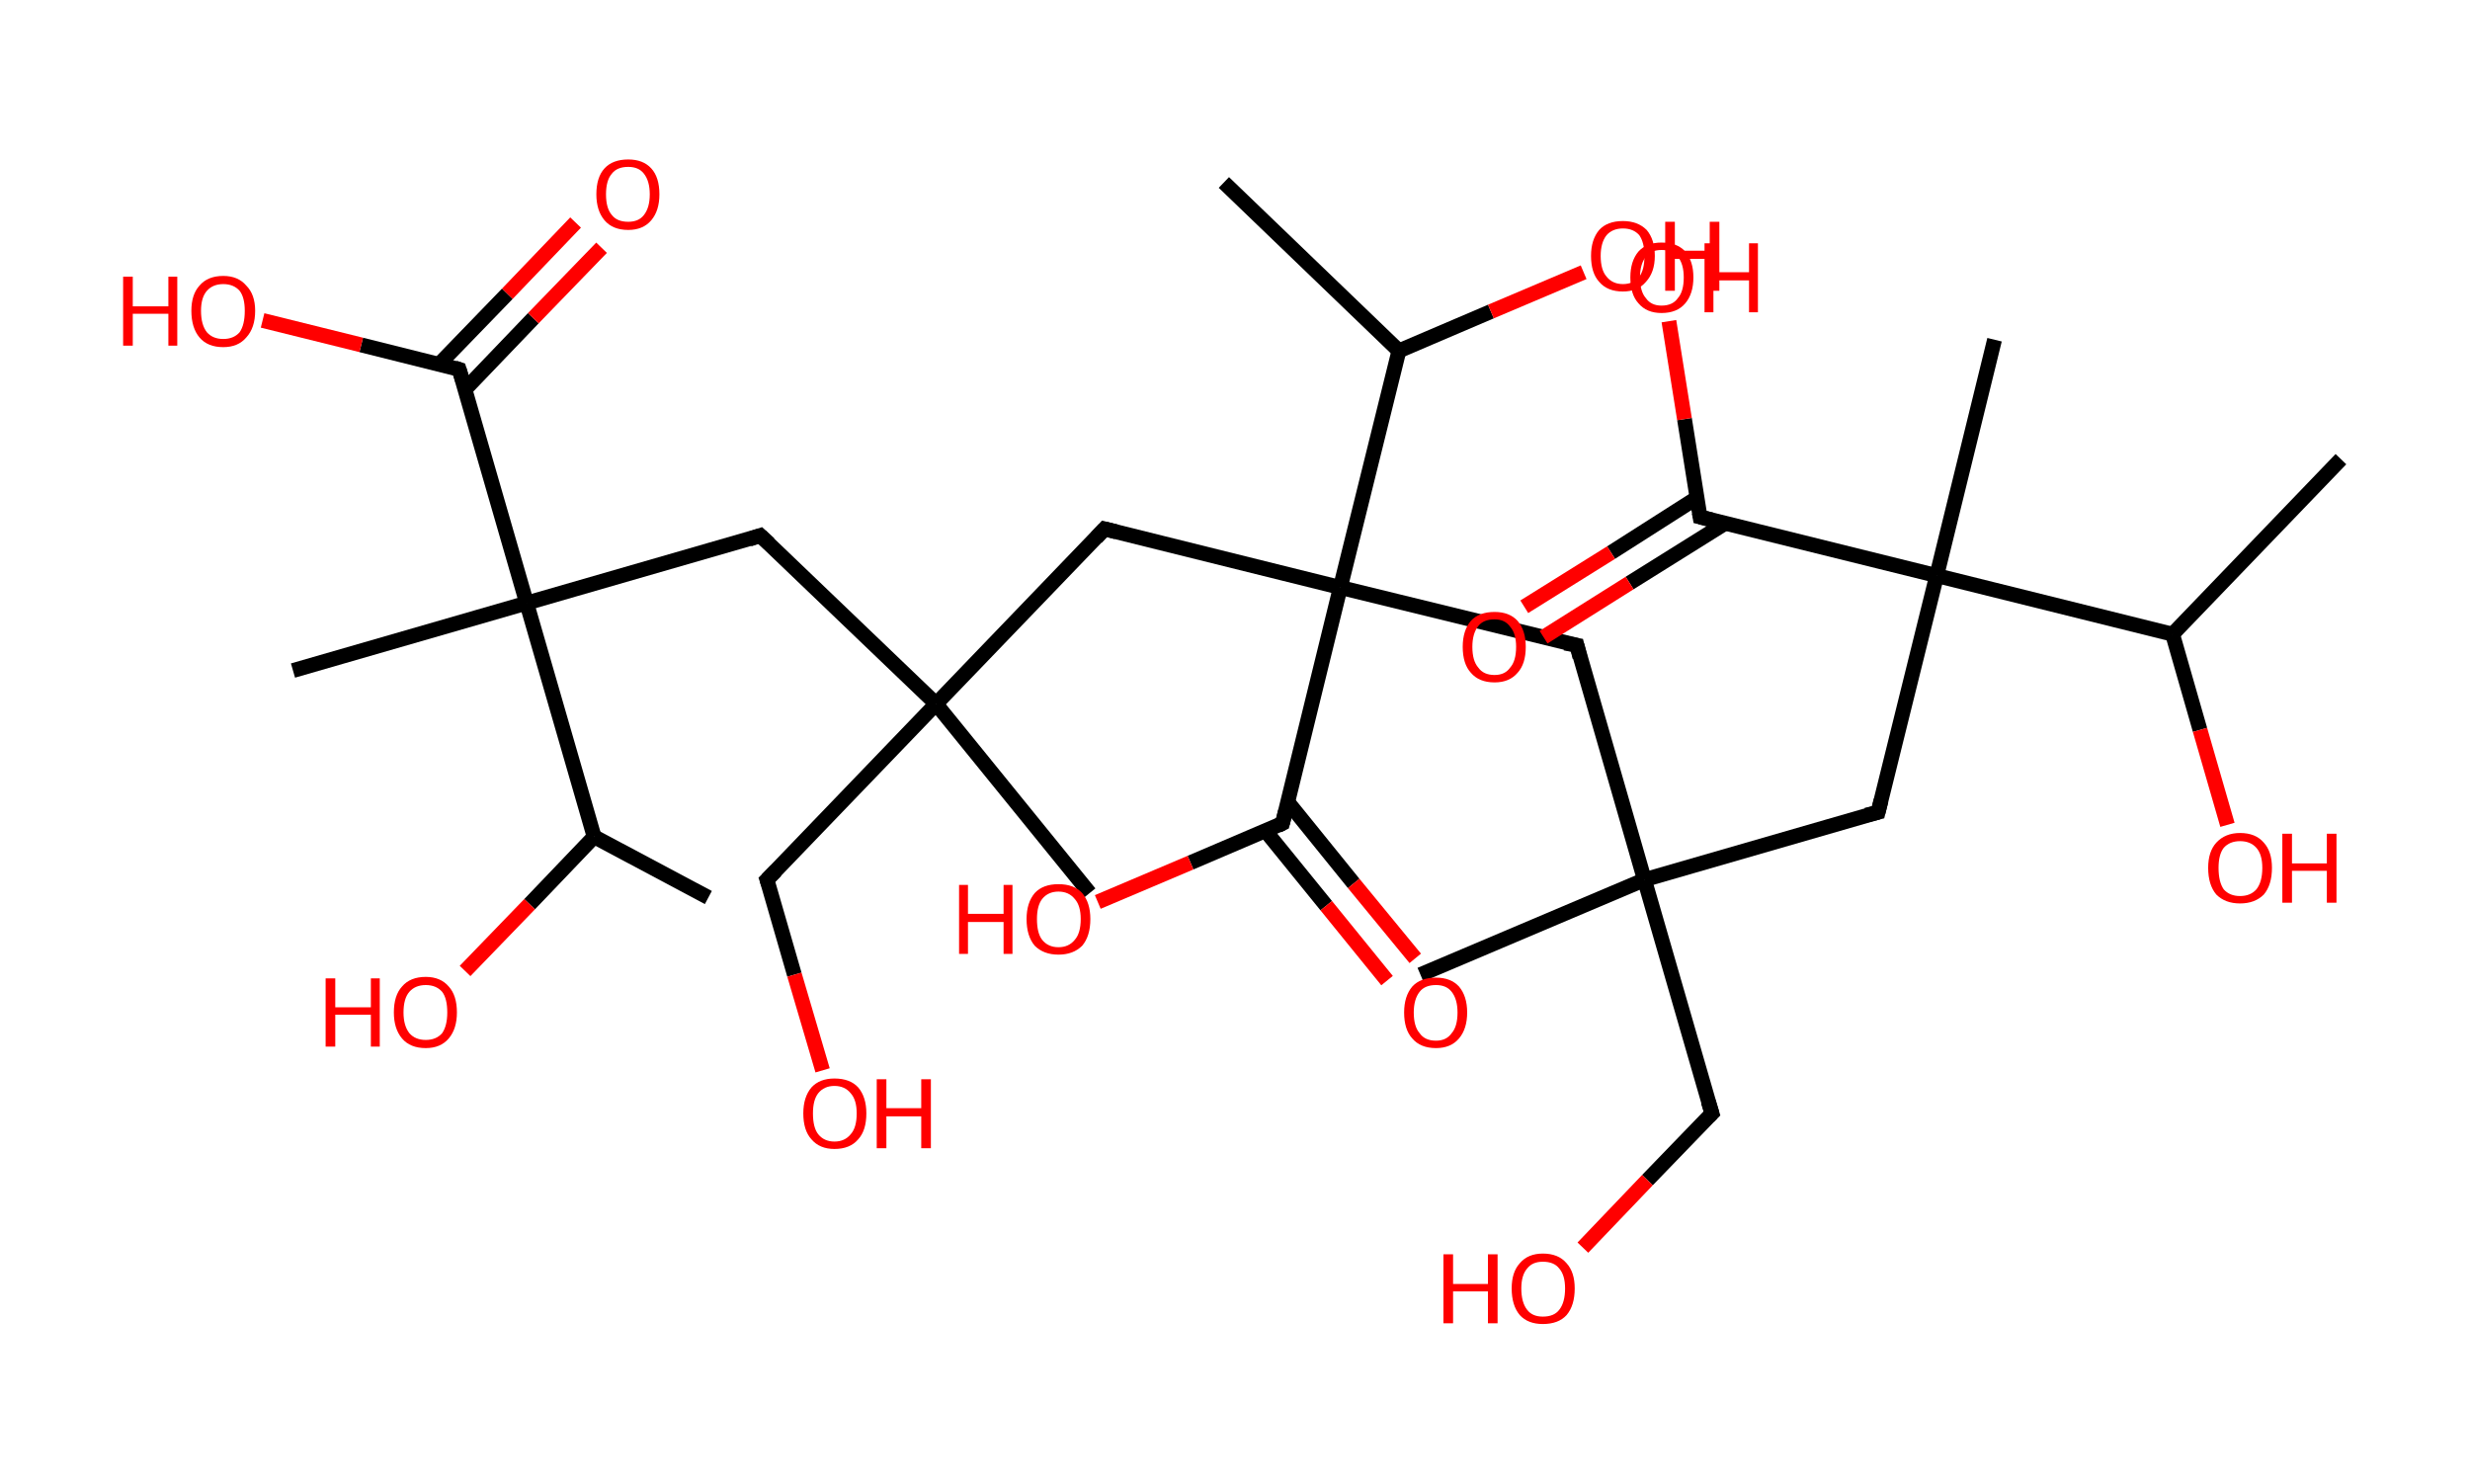 <?xml version='1.0' encoding='ASCII' standalone='yes'?>
<svg xmlns="http://www.w3.org/2000/svg" xmlns:rdkit="http://www.rdkit.org/xml" xmlns:xlink="http://www.w3.org/1999/xlink" version="1.1" baseProfile="full" xml:space="preserve" width="333px" height="200px" viewBox="0 0 333 200">
<!-- END OF HEADER -->
<rect style="opacity:1.0;fill:#FFFFFF;stroke:none" width="333.0" height="200.0" x="0.0" y="0.0"> </rect>
<path class="bond-0 atom-0 atom-1" d="M 315.6,61.9 L 292.9,85.5" style="fill:none;fill-rule:evenodd;stroke:#000000;stroke-width:2.0px;stroke-linecap:butt;stroke-linejoin:miter;stroke-opacity:1"/>
<path class="bond-1 atom-1 atom-2" d="M 292.9,85.5 L 296.6,98.4" style="fill:none;fill-rule:evenodd;stroke:#000000;stroke-width:2.0px;stroke-linecap:butt;stroke-linejoin:miter;stroke-opacity:1"/>
<path class="bond-1 atom-1 atom-2" d="M 296.6,98.4 L 300.3,111.2" style="fill:none;fill-rule:evenodd;stroke:#FF0000;stroke-width:2.0px;stroke-linecap:butt;stroke-linejoin:miter;stroke-opacity:1"/>
<path class="bond-2 atom-1 atom-3" d="M 292.9,85.5 L 261.1,77.6" style="fill:none;fill-rule:evenodd;stroke:#000000;stroke-width:2.0px;stroke-linecap:butt;stroke-linejoin:miter;stroke-opacity:1"/>
<path class="bond-3 atom-3 atom-4" d="M 261.1,77.6 L 268.9,45.8" style="fill:none;fill-rule:evenodd;stroke:#000000;stroke-width:2.0px;stroke-linecap:butt;stroke-linejoin:miter;stroke-opacity:1"/>
<path class="bond-4 atom-3 atom-5" d="M 261.1,77.6 L 253.2,109.5" style="fill:none;fill-rule:evenodd;stroke:#000000;stroke-width:2.0px;stroke-linecap:butt;stroke-linejoin:miter;stroke-opacity:1"/>
<path class="bond-5 atom-5 atom-6" d="M 253.2,109.5 L 221.7,118.6" style="fill:none;fill-rule:evenodd;stroke:#000000;stroke-width:2.0px;stroke-linecap:butt;stroke-linejoin:miter;stroke-opacity:1"/>
<path class="bond-6 atom-6 atom-7" d="M 221.7,118.6 L 191.5,131.4" style="fill:none;fill-rule:evenodd;stroke:#000000;stroke-width:2.0px;stroke-linecap:butt;stroke-linejoin:miter;stroke-opacity:1"/>
<path class="bond-7 atom-6 atom-8" d="M 221.7,118.6 L 230.8,150.1" style="fill:none;fill-rule:evenodd;stroke:#000000;stroke-width:2.0px;stroke-linecap:butt;stroke-linejoin:miter;stroke-opacity:1"/>
<path class="bond-8 atom-8 atom-9" d="M 230.8,150.1 L 222.1,159.1" style="fill:none;fill-rule:evenodd;stroke:#000000;stroke-width:2.0px;stroke-linecap:butt;stroke-linejoin:miter;stroke-opacity:1"/>
<path class="bond-8 atom-8 atom-9" d="M 222.1,159.1 L 213.4,168.2" style="fill:none;fill-rule:evenodd;stroke:#FF0000;stroke-width:2.0px;stroke-linecap:butt;stroke-linejoin:miter;stroke-opacity:1"/>
<path class="bond-9 atom-6 atom-10" d="M 221.7,118.6 L 212.6,87.0" style="fill:none;fill-rule:evenodd;stroke:#000000;stroke-width:2.0px;stroke-linecap:butt;stroke-linejoin:miter;stroke-opacity:1"/>
<path class="bond-10 atom-10 atom-11" d="M 212.6,87.0 L 180.7,79.2" style="fill:none;fill-rule:evenodd;stroke:#000000;stroke-width:2.0px;stroke-linecap:butt;stroke-linejoin:miter;stroke-opacity:1"/>
<path class="bond-11 atom-11 atom-12" d="M 180.7,79.2 L 148.9,71.3" style="fill:none;fill-rule:evenodd;stroke:#000000;stroke-width:2.0px;stroke-linecap:butt;stroke-linejoin:miter;stroke-opacity:1"/>
<path class="bond-12 atom-12 atom-13" d="M 148.9,71.3 L 126.2,94.9" style="fill:none;fill-rule:evenodd;stroke:#000000;stroke-width:2.0px;stroke-linecap:butt;stroke-linejoin:miter;stroke-opacity:1"/>
<path class="bond-13 atom-13 atom-14" d="M 126.2,94.9 L 146.9,120.4" style="fill:none;fill-rule:evenodd;stroke:#000000;stroke-width:2.0px;stroke-linecap:butt;stroke-linejoin:miter;stroke-opacity:1"/>
<path class="bond-14 atom-13 atom-15" d="M 126.2,94.9 L 103.4,118.6" style="fill:none;fill-rule:evenodd;stroke:#000000;stroke-width:2.0px;stroke-linecap:butt;stroke-linejoin:miter;stroke-opacity:1"/>
<path class="bond-15 atom-15 atom-16" d="M 103.4,118.6 L 107.1,131.4" style="fill:none;fill-rule:evenodd;stroke:#000000;stroke-width:2.0px;stroke-linecap:butt;stroke-linejoin:miter;stroke-opacity:1"/>
<path class="bond-15 atom-15 atom-16" d="M 107.1,131.4 L 110.9,144.3" style="fill:none;fill-rule:evenodd;stroke:#FF0000;stroke-width:2.0px;stroke-linecap:butt;stroke-linejoin:miter;stroke-opacity:1"/>
<path class="bond-16 atom-13 atom-17" d="M 126.2,94.9 L 102.5,72.2" style="fill:none;fill-rule:evenodd;stroke:#000000;stroke-width:2.0px;stroke-linecap:butt;stroke-linejoin:miter;stroke-opacity:1"/>
<path class="bond-17 atom-17 atom-18" d="M 102.5,72.2 L 71.0,81.3" style="fill:none;fill-rule:evenodd;stroke:#000000;stroke-width:2.0px;stroke-linecap:butt;stroke-linejoin:miter;stroke-opacity:1"/>
<path class="bond-18 atom-18 atom-19" d="M 71.0,81.3 L 39.5,90.4" style="fill:none;fill-rule:evenodd;stroke:#000000;stroke-width:2.0px;stroke-linecap:butt;stroke-linejoin:miter;stroke-opacity:1"/>
<path class="bond-19 atom-18 atom-20" d="M 71.0,81.3 L 61.9,49.8" style="fill:none;fill-rule:evenodd;stroke:#000000;stroke-width:2.0px;stroke-linecap:butt;stroke-linejoin:miter;stroke-opacity:1"/>
<path class="bond-20 atom-20 atom-21" d="M 62.7,52.5 L 71.9,42.9" style="fill:none;fill-rule:evenodd;stroke:#000000;stroke-width:2.0px;stroke-linecap:butt;stroke-linejoin:miter;stroke-opacity:1"/>
<path class="bond-20 atom-20 atom-21" d="M 71.9,42.9 L 81.1,33.4" style="fill:none;fill-rule:evenodd;stroke:#FF0000;stroke-width:2.0px;stroke-linecap:butt;stroke-linejoin:miter;stroke-opacity:1"/>
<path class="bond-20 atom-20 atom-21" d="M 59.2,49.1 L 68.4,39.6" style="fill:none;fill-rule:evenodd;stroke:#000000;stroke-width:2.0px;stroke-linecap:butt;stroke-linejoin:miter;stroke-opacity:1"/>
<path class="bond-20 atom-20 atom-21" d="M 68.4,39.6 L 77.6,30.0" style="fill:none;fill-rule:evenodd;stroke:#FF0000;stroke-width:2.0px;stroke-linecap:butt;stroke-linejoin:miter;stroke-opacity:1"/>
<path class="bond-21 atom-20 atom-22" d="M 61.9,49.8 L 48.7,46.5" style="fill:none;fill-rule:evenodd;stroke:#000000;stroke-width:2.0px;stroke-linecap:butt;stroke-linejoin:miter;stroke-opacity:1"/>
<path class="bond-21 atom-20 atom-22" d="M 48.7,46.5 L 35.4,43.2" style="fill:none;fill-rule:evenodd;stroke:#FF0000;stroke-width:2.0px;stroke-linecap:butt;stroke-linejoin:miter;stroke-opacity:1"/>
<path class="bond-22 atom-18 atom-23" d="M 71.0,81.3 L 80.1,112.8" style="fill:none;fill-rule:evenodd;stroke:#000000;stroke-width:2.0px;stroke-linecap:butt;stroke-linejoin:miter;stroke-opacity:1"/>
<path class="bond-23 atom-23 atom-24" d="M 80.1,112.8 L 95.5,121.0" style="fill:none;fill-rule:evenodd;stroke:#000000;stroke-width:2.0px;stroke-linecap:butt;stroke-linejoin:miter;stroke-opacity:1"/>
<path class="bond-24 atom-23 atom-25" d="M 80.1,112.8 L 71.4,121.9" style="fill:none;fill-rule:evenodd;stroke:#000000;stroke-width:2.0px;stroke-linecap:butt;stroke-linejoin:miter;stroke-opacity:1"/>
<path class="bond-24 atom-23 atom-25" d="M 71.4,121.9 L 62.7,130.9" style="fill:none;fill-rule:evenodd;stroke:#FF0000;stroke-width:2.0px;stroke-linecap:butt;stroke-linejoin:miter;stroke-opacity:1"/>
<path class="bond-25 atom-11 atom-26" d="M 180.7,79.2 L 172.9,111.0" style="fill:none;fill-rule:evenodd;stroke:#000000;stroke-width:2.0px;stroke-linecap:butt;stroke-linejoin:miter;stroke-opacity:1"/>
<path class="bond-26 atom-26 atom-27" d="M 170.6,112.0 L 178.8,122.1" style="fill:none;fill-rule:evenodd;stroke:#000000;stroke-width:2.0px;stroke-linecap:butt;stroke-linejoin:miter;stroke-opacity:1"/>
<path class="bond-26 atom-26 atom-27" d="M 178.8,122.1 L 187.0,132.2" style="fill:none;fill-rule:evenodd;stroke:#FF0000;stroke-width:2.0px;stroke-linecap:butt;stroke-linejoin:miter;stroke-opacity:1"/>
<path class="bond-26 atom-26 atom-27" d="M 173.6,108.1 L 182.5,119.1" style="fill:none;fill-rule:evenodd;stroke:#000000;stroke-width:2.0px;stroke-linecap:butt;stroke-linejoin:miter;stroke-opacity:1"/>
<path class="bond-26 atom-26 atom-27" d="M 182.5,119.1 L 190.8,129.2" style="fill:none;fill-rule:evenodd;stroke:#FF0000;stroke-width:2.0px;stroke-linecap:butt;stroke-linejoin:miter;stroke-opacity:1"/>
<path class="bond-27 atom-26 atom-28" d="M 172.9,111.0 L 160.5,116.3" style="fill:none;fill-rule:evenodd;stroke:#000000;stroke-width:2.0px;stroke-linecap:butt;stroke-linejoin:miter;stroke-opacity:1"/>
<path class="bond-27 atom-26 atom-28" d="M 160.5,116.3 L 148.0,121.6" style="fill:none;fill-rule:evenodd;stroke:#FF0000;stroke-width:2.0px;stroke-linecap:butt;stroke-linejoin:miter;stroke-opacity:1"/>
<path class="bond-28 atom-11 atom-29" d="M 180.7,79.2 L 188.6,47.3" style="fill:none;fill-rule:evenodd;stroke:#000000;stroke-width:2.0px;stroke-linecap:butt;stroke-linejoin:miter;stroke-opacity:1"/>
<path class="bond-29 atom-29 atom-30" d="M 188.6,47.3 L 165.0,24.6" style="fill:none;fill-rule:evenodd;stroke:#000000;stroke-width:2.0px;stroke-linecap:butt;stroke-linejoin:miter;stroke-opacity:1"/>
<path class="bond-30 atom-29 atom-31" d="M 188.6,47.3 L 201.0,42.0" style="fill:none;fill-rule:evenodd;stroke:#000000;stroke-width:2.0px;stroke-linecap:butt;stroke-linejoin:miter;stroke-opacity:1"/>
<path class="bond-30 atom-29 atom-31" d="M 201.0,42.0 L 213.5,36.7" style="fill:none;fill-rule:evenodd;stroke:#FF0000;stroke-width:2.0px;stroke-linecap:butt;stroke-linejoin:miter;stroke-opacity:1"/>
<path class="bond-31 atom-3 atom-32" d="M 261.1,77.6 L 229.2,69.7" style="fill:none;fill-rule:evenodd;stroke:#000000;stroke-width:2.0px;stroke-linecap:butt;stroke-linejoin:miter;stroke-opacity:1"/>
<path class="bond-32 atom-32 atom-33" d="M 228.8,67.1 L 217.2,74.5" style="fill:none;fill-rule:evenodd;stroke:#000000;stroke-width:2.0px;stroke-linecap:butt;stroke-linejoin:miter;stroke-opacity:1"/>
<path class="bond-32 atom-32 atom-33" d="M 217.2,74.5 L 205.5,81.8" style="fill:none;fill-rule:evenodd;stroke:#FF0000;stroke-width:2.0px;stroke-linecap:butt;stroke-linejoin:miter;stroke-opacity:1"/>
<path class="bond-32 atom-32 atom-33" d="M 232.5,70.6 L 219.7,78.6" style="fill:none;fill-rule:evenodd;stroke:#000000;stroke-width:2.0px;stroke-linecap:butt;stroke-linejoin:miter;stroke-opacity:1"/>
<path class="bond-32 atom-32 atom-33" d="M 219.7,78.6 L 208.1,85.9" style="fill:none;fill-rule:evenodd;stroke:#FF0000;stroke-width:2.0px;stroke-linecap:butt;stroke-linejoin:miter;stroke-opacity:1"/>
<path class="bond-33 atom-32 atom-34" d="M 229.2,69.7 L 227.1,56.5" style="fill:none;fill-rule:evenodd;stroke:#000000;stroke-width:2.0px;stroke-linecap:butt;stroke-linejoin:miter;stroke-opacity:1"/>
<path class="bond-33 atom-32 atom-34" d="M 227.1,56.5 L 225.0,43.3" style="fill:none;fill-rule:evenodd;stroke:#FF0000;stroke-width:2.0px;stroke-linecap:butt;stroke-linejoin:miter;stroke-opacity:1"/>
<path d="M 253.6,107.9 L 253.2,109.5 L 251.6,109.9" style="fill:none;stroke:#000000;stroke-width:2.0px;stroke-linecap:butt;stroke-linejoin:miter;stroke-opacity:1;"/>
<path d="M 230.3,148.5 L 230.8,150.1 L 230.4,150.5" style="fill:none;stroke:#000000;stroke-width:2.0px;stroke-linecap:butt;stroke-linejoin:miter;stroke-opacity:1;"/>
<path d="M 213.0,88.6 L 212.6,87.0 L 211.0,86.7" style="fill:none;stroke:#000000;stroke-width:2.0px;stroke-linecap:butt;stroke-linejoin:miter;stroke-opacity:1;"/>
<path d="M 150.5,71.7 L 148.9,71.3 L 147.8,72.5" style="fill:none;stroke:#000000;stroke-width:2.0px;stroke-linecap:butt;stroke-linejoin:miter;stroke-opacity:1;"/>
<path d="M 104.6,117.4 L 103.4,118.6 L 103.6,119.2" style="fill:none;stroke:#000000;stroke-width:2.0px;stroke-linecap:butt;stroke-linejoin:miter;stroke-opacity:1;"/>
<path d="M 103.7,73.3 L 102.5,72.2 L 101.0,72.7" style="fill:none;stroke:#000000;stroke-width:2.0px;stroke-linecap:butt;stroke-linejoin:miter;stroke-opacity:1;"/>
<path d="M 62.4,51.4 L 61.9,49.8 L 61.3,49.6" style="fill:none;stroke:#000000;stroke-width:2.0px;stroke-linecap:butt;stroke-linejoin:miter;stroke-opacity:1;"/>
<path d="M 173.3,109.4 L 172.9,111.0 L 172.3,111.3" style="fill:none;stroke:#000000;stroke-width:2.0px;stroke-linecap:butt;stroke-linejoin:miter;stroke-opacity:1;"/>
<path d="M 230.8,70.1 L 229.2,69.7 L 229.1,69.1" style="fill:none;stroke:#000000;stroke-width:2.0px;stroke-linecap:butt;stroke-linejoin:miter;stroke-opacity:1;"/>
<path class="atom-2" d="M 297.7 117.0 Q 297.7 114.8, 298.8 113.6 Q 300.0 112.3, 302.0 112.3 Q 304.1 112.3, 305.2 113.6 Q 306.3 114.8, 306.3 117.0 Q 306.3 119.3, 305.2 120.6 Q 304.0 121.8, 302.0 121.8 Q 300.0 121.8, 298.8 120.6 Q 297.7 119.3, 297.7 117.0 M 302.0 120.8 Q 303.4 120.8, 304.2 119.9 Q 305.0 118.9, 305.0 117.0 Q 305.0 115.2, 304.2 114.3 Q 303.4 113.4, 302.0 113.4 Q 300.6 113.4, 299.8 114.3 Q 299.1 115.2, 299.1 117.0 Q 299.1 118.9, 299.8 119.9 Q 300.6 120.8, 302.0 120.8 " fill="#FF0000"/>
<path class="atom-2" d="M 307.7 112.4 L 309.0 112.4 L 309.0 116.4 L 313.7 116.4 L 313.7 112.4 L 315.0 112.4 L 315.0 121.7 L 313.7 121.7 L 313.7 117.4 L 309.0 117.4 L 309.0 121.7 L 307.7 121.7 L 307.7 112.4 " fill="#FF0000"/>
<path class="atom-9" d="M 194.6 169.1 L 195.9 169.1 L 195.9 173.1 L 200.6 173.1 L 200.6 169.1 L 201.9 169.1 L 201.9 178.4 L 200.6 178.4 L 200.6 174.1 L 195.9 174.1 L 195.9 178.4 L 194.6 178.4 L 194.6 169.1 " fill="#FF0000"/>
<path class="atom-9" d="M 203.8 173.7 Q 203.8 171.5, 204.9 170.3 Q 206.0 169.0, 208.0 169.0 Q 210.1 169.0, 211.2 170.3 Q 212.3 171.5, 212.3 173.7 Q 212.3 176.0, 211.2 177.3 Q 210.1 178.5, 208.0 178.5 Q 206.0 178.5, 204.9 177.3 Q 203.8 176.0, 203.8 173.7 M 208.0 177.5 Q 209.5 177.5, 210.2 176.6 Q 211.0 175.6, 211.0 173.7 Q 211.0 171.9, 210.2 171.0 Q 209.5 170.1, 208.0 170.1 Q 206.6 170.1, 205.9 171.0 Q 205.1 171.9, 205.1 173.7 Q 205.1 175.6, 205.9 176.6 Q 206.6 177.5, 208.0 177.5 " fill="#FF0000"/>
<path class="atom-16" d="M 108.3 150.1 Q 108.3 147.9, 109.4 146.6 Q 110.5 145.4, 112.5 145.4 Q 114.6 145.4, 115.7 146.6 Q 116.8 147.9, 116.8 150.1 Q 116.8 152.4, 115.7 153.6 Q 114.6 154.9, 112.5 154.9 Q 110.5 154.9, 109.4 153.6 Q 108.3 152.4, 108.3 150.1 M 112.5 153.9 Q 113.9 153.9, 114.7 152.9 Q 115.5 152.0, 115.5 150.1 Q 115.5 148.3, 114.7 147.4 Q 113.9 146.4, 112.5 146.4 Q 111.1 146.4, 110.3 147.4 Q 109.6 148.3, 109.6 150.1 Q 109.6 152.0, 110.3 152.9 Q 111.1 153.9, 112.5 153.9 " fill="#FF0000"/>
<path class="atom-16" d="M 118.2 145.5 L 119.5 145.5 L 119.5 149.4 L 124.2 149.4 L 124.2 145.5 L 125.5 145.5 L 125.5 154.8 L 124.2 154.8 L 124.2 150.5 L 119.5 150.5 L 119.5 154.8 L 118.2 154.8 L 118.2 145.5 " fill="#FF0000"/>
<path class="atom-21" d="M 80.4 26.2 Q 80.4 23.9, 81.5 22.7 Q 82.6 21.5, 84.7 21.5 Q 86.7 21.5, 87.8 22.7 Q 88.9 23.9, 88.9 26.2 Q 88.9 28.4, 87.8 29.7 Q 86.7 31.0, 84.7 31.0 Q 82.6 31.0, 81.5 29.7 Q 80.4 28.4, 80.4 26.2 M 84.7 29.9 Q 86.1 29.9, 86.8 29.0 Q 87.6 28.0, 87.6 26.2 Q 87.6 24.4, 86.8 23.4 Q 86.1 22.5, 84.7 22.5 Q 83.2 22.5, 82.5 23.4 Q 81.7 24.3, 81.7 26.2 Q 81.7 28.1, 82.5 29.0 Q 83.2 29.9, 84.7 29.9 " fill="#FF0000"/>
<path class="atom-22" d="M 16.6 37.3 L 17.9 37.3 L 17.9 41.3 L 22.7 41.3 L 22.7 37.3 L 23.9 37.3 L 23.9 46.6 L 22.7 46.6 L 22.7 42.3 L 17.9 42.3 L 17.9 46.6 L 16.6 46.6 L 16.6 37.3 " fill="#FF0000"/>
<path class="atom-22" d="M 25.8 41.9 Q 25.8 39.7, 26.9 38.5 Q 28.0 37.2, 30.1 37.2 Q 32.1 37.2, 33.2 38.5 Q 34.4 39.7, 34.4 41.9 Q 34.4 44.2, 33.2 45.5 Q 32.1 46.8, 30.1 46.8 Q 28.0 46.8, 26.9 45.5 Q 25.8 44.2, 25.8 41.9 M 30.1 45.7 Q 31.5 45.7, 32.3 44.8 Q 33.0 43.8, 33.0 41.9 Q 33.0 40.1, 32.3 39.2 Q 31.5 38.3, 30.1 38.3 Q 28.7 38.3, 27.9 39.2 Q 27.1 40.1, 27.1 41.9 Q 27.1 43.8, 27.9 44.8 Q 28.7 45.7, 30.1 45.7 " fill="#FF0000"/>
<path class="atom-25" d="M 43.9 131.9 L 45.2 131.9 L 45.2 135.8 L 50.0 135.8 L 50.0 131.9 L 51.2 131.9 L 51.2 141.1 L 50.0 141.1 L 50.0 136.8 L 45.2 136.8 L 45.2 141.1 L 43.9 141.1 L 43.9 131.9 " fill="#FF0000"/>
<path class="atom-25" d="M 53.1 136.5 Q 53.1 134.2, 54.2 133.0 Q 55.3 131.7, 57.4 131.7 Q 59.4 131.7, 60.5 133.0 Q 61.6 134.2, 61.6 136.5 Q 61.6 138.7, 60.5 140.0 Q 59.4 141.3, 57.4 141.3 Q 55.3 141.3, 54.2 140.0 Q 53.1 138.7, 53.1 136.5 M 57.4 140.2 Q 58.8 140.2, 59.6 139.3 Q 60.3 138.3, 60.3 136.5 Q 60.3 134.6, 59.6 133.7 Q 58.8 132.8, 57.4 132.8 Q 56.0 132.8, 55.2 133.7 Q 54.4 134.6, 54.4 136.5 Q 54.4 138.3, 55.2 139.3 Q 56.0 140.2, 57.4 140.2 " fill="#FF0000"/>
<path class="atom-27" d="M 189.3 136.5 Q 189.3 134.3, 190.4 133.0 Q 191.5 131.8, 193.6 131.8 Q 195.6 131.8, 196.7 133.0 Q 197.8 134.3, 197.8 136.5 Q 197.8 138.7, 196.7 140.0 Q 195.6 141.3, 193.6 141.3 Q 191.5 141.3, 190.4 140.0 Q 189.3 138.8, 189.3 136.5 M 193.6 140.3 Q 195.0 140.3, 195.7 139.3 Q 196.5 138.4, 196.5 136.5 Q 196.5 134.7, 195.7 133.7 Q 195.0 132.8, 193.6 132.8 Q 192.1 132.8, 191.4 133.7 Q 190.6 134.7, 190.6 136.5 Q 190.6 138.4, 191.4 139.3 Q 192.1 140.3, 193.6 140.3 " fill="#FF0000"/>
<path class="atom-28" d="M 129.3 119.3 L 130.5 119.3 L 130.5 123.2 L 135.3 123.2 L 135.3 119.3 L 136.5 119.3 L 136.5 128.6 L 135.3 128.6 L 135.3 124.3 L 130.5 124.3 L 130.5 128.6 L 129.3 128.6 L 129.3 119.3 " fill="#FF0000"/>
<path class="atom-28" d="M 138.4 123.9 Q 138.4 121.7, 139.5 120.4 Q 140.6 119.2, 142.7 119.2 Q 144.8 119.2, 145.9 120.4 Q 147.0 121.7, 147.0 123.9 Q 147.0 126.2, 145.9 127.5 Q 144.7 128.7, 142.7 128.7 Q 140.7 128.7, 139.5 127.5 Q 138.4 126.2, 138.4 123.9 M 142.7 127.7 Q 144.1 127.7, 144.9 126.7 Q 145.7 125.8, 145.7 123.9 Q 145.7 122.1, 144.9 121.2 Q 144.1 120.2, 142.7 120.2 Q 141.3 120.2, 140.5 121.2 Q 139.8 122.1, 139.8 123.9 Q 139.8 125.8, 140.5 126.7 Q 141.3 127.7, 142.7 127.7 " fill="#FF0000"/>
<path class="atom-31" d="M 214.5 34.5 Q 214.5 32.3, 215.6 31.0 Q 216.7 29.8, 218.8 29.8 Q 220.8 29.8, 222.0 31.0 Q 223.1 32.3, 223.1 34.5 Q 223.1 36.7, 221.9 38.0 Q 220.8 39.3, 218.8 39.3 Q 216.7 39.3, 215.6 38.0 Q 214.5 36.8, 214.5 34.5 M 218.8 38.3 Q 220.2 38.3, 221.0 37.3 Q 221.7 36.4, 221.7 34.5 Q 221.7 32.7, 221.0 31.7 Q 220.2 30.8, 218.8 30.8 Q 217.4 30.8, 216.6 31.7 Q 215.8 32.7, 215.8 34.5 Q 215.8 36.4, 216.6 37.3 Q 217.4 38.3, 218.8 38.3 " fill="#FF0000"/>
<path class="atom-31" d="M 224.5 29.9 L 225.8 29.9 L 225.8 33.8 L 230.5 33.8 L 230.5 29.9 L 231.8 29.9 L 231.8 39.2 L 230.5 39.2 L 230.5 34.9 L 225.8 34.9 L 225.8 39.2 L 224.5 39.2 L 224.5 29.9 " fill="#FF0000"/>
<path class="atom-33" d="M 197.2 87.2 Q 197.2 85.0, 198.3 83.7 Q 199.4 82.5, 201.5 82.5 Q 203.5 82.5, 204.6 83.7 Q 205.7 85.0, 205.7 87.2 Q 205.7 89.5, 204.6 90.7 Q 203.5 92.0, 201.5 92.0 Q 199.4 92.0, 198.3 90.7 Q 197.2 89.5, 197.2 87.2 M 201.5 91.0 Q 202.9 91.0, 203.6 90.0 Q 204.4 89.1, 204.4 87.2 Q 204.4 85.4, 203.6 84.5 Q 202.9 83.5, 201.5 83.5 Q 200.0 83.5, 199.3 84.4 Q 198.5 85.4, 198.5 87.2 Q 198.5 89.1, 199.3 90.0 Q 200.0 91.0, 201.5 91.0 " fill="#FF0000"/>
<path class="atom-34" d="M 219.8 37.4 Q 219.8 35.2, 220.9 33.9 Q 222.0 32.7, 224.0 32.7 Q 226.1 32.7, 227.2 33.9 Q 228.3 35.2, 228.3 37.4 Q 228.3 39.6, 227.2 40.9 Q 226.1 42.2, 224.0 42.2 Q 222.0 42.2, 220.9 40.9 Q 219.8 39.7, 219.8 37.4 M 224.0 41.2 Q 225.5 41.2, 226.2 40.2 Q 227.0 39.3, 227.0 37.4 Q 227.0 35.6, 226.2 34.6 Q 225.5 33.7, 224.0 33.7 Q 222.6 33.7, 221.9 34.6 Q 221.1 35.6, 221.1 37.4 Q 221.1 39.3, 221.9 40.2 Q 222.6 41.2, 224.0 41.2 " fill="#FF0000"/>
<path class="atom-34" d="M 229.8 32.8 L 231.0 32.8 L 231.0 36.7 L 235.8 36.7 L 235.8 32.8 L 237.0 32.8 L 237.0 42.1 L 235.8 42.1 L 235.8 37.8 L 231.0 37.8 L 231.0 42.1 L 229.8 42.1 L 229.8 32.8 " fill="#FF0000"/>
</svg>
